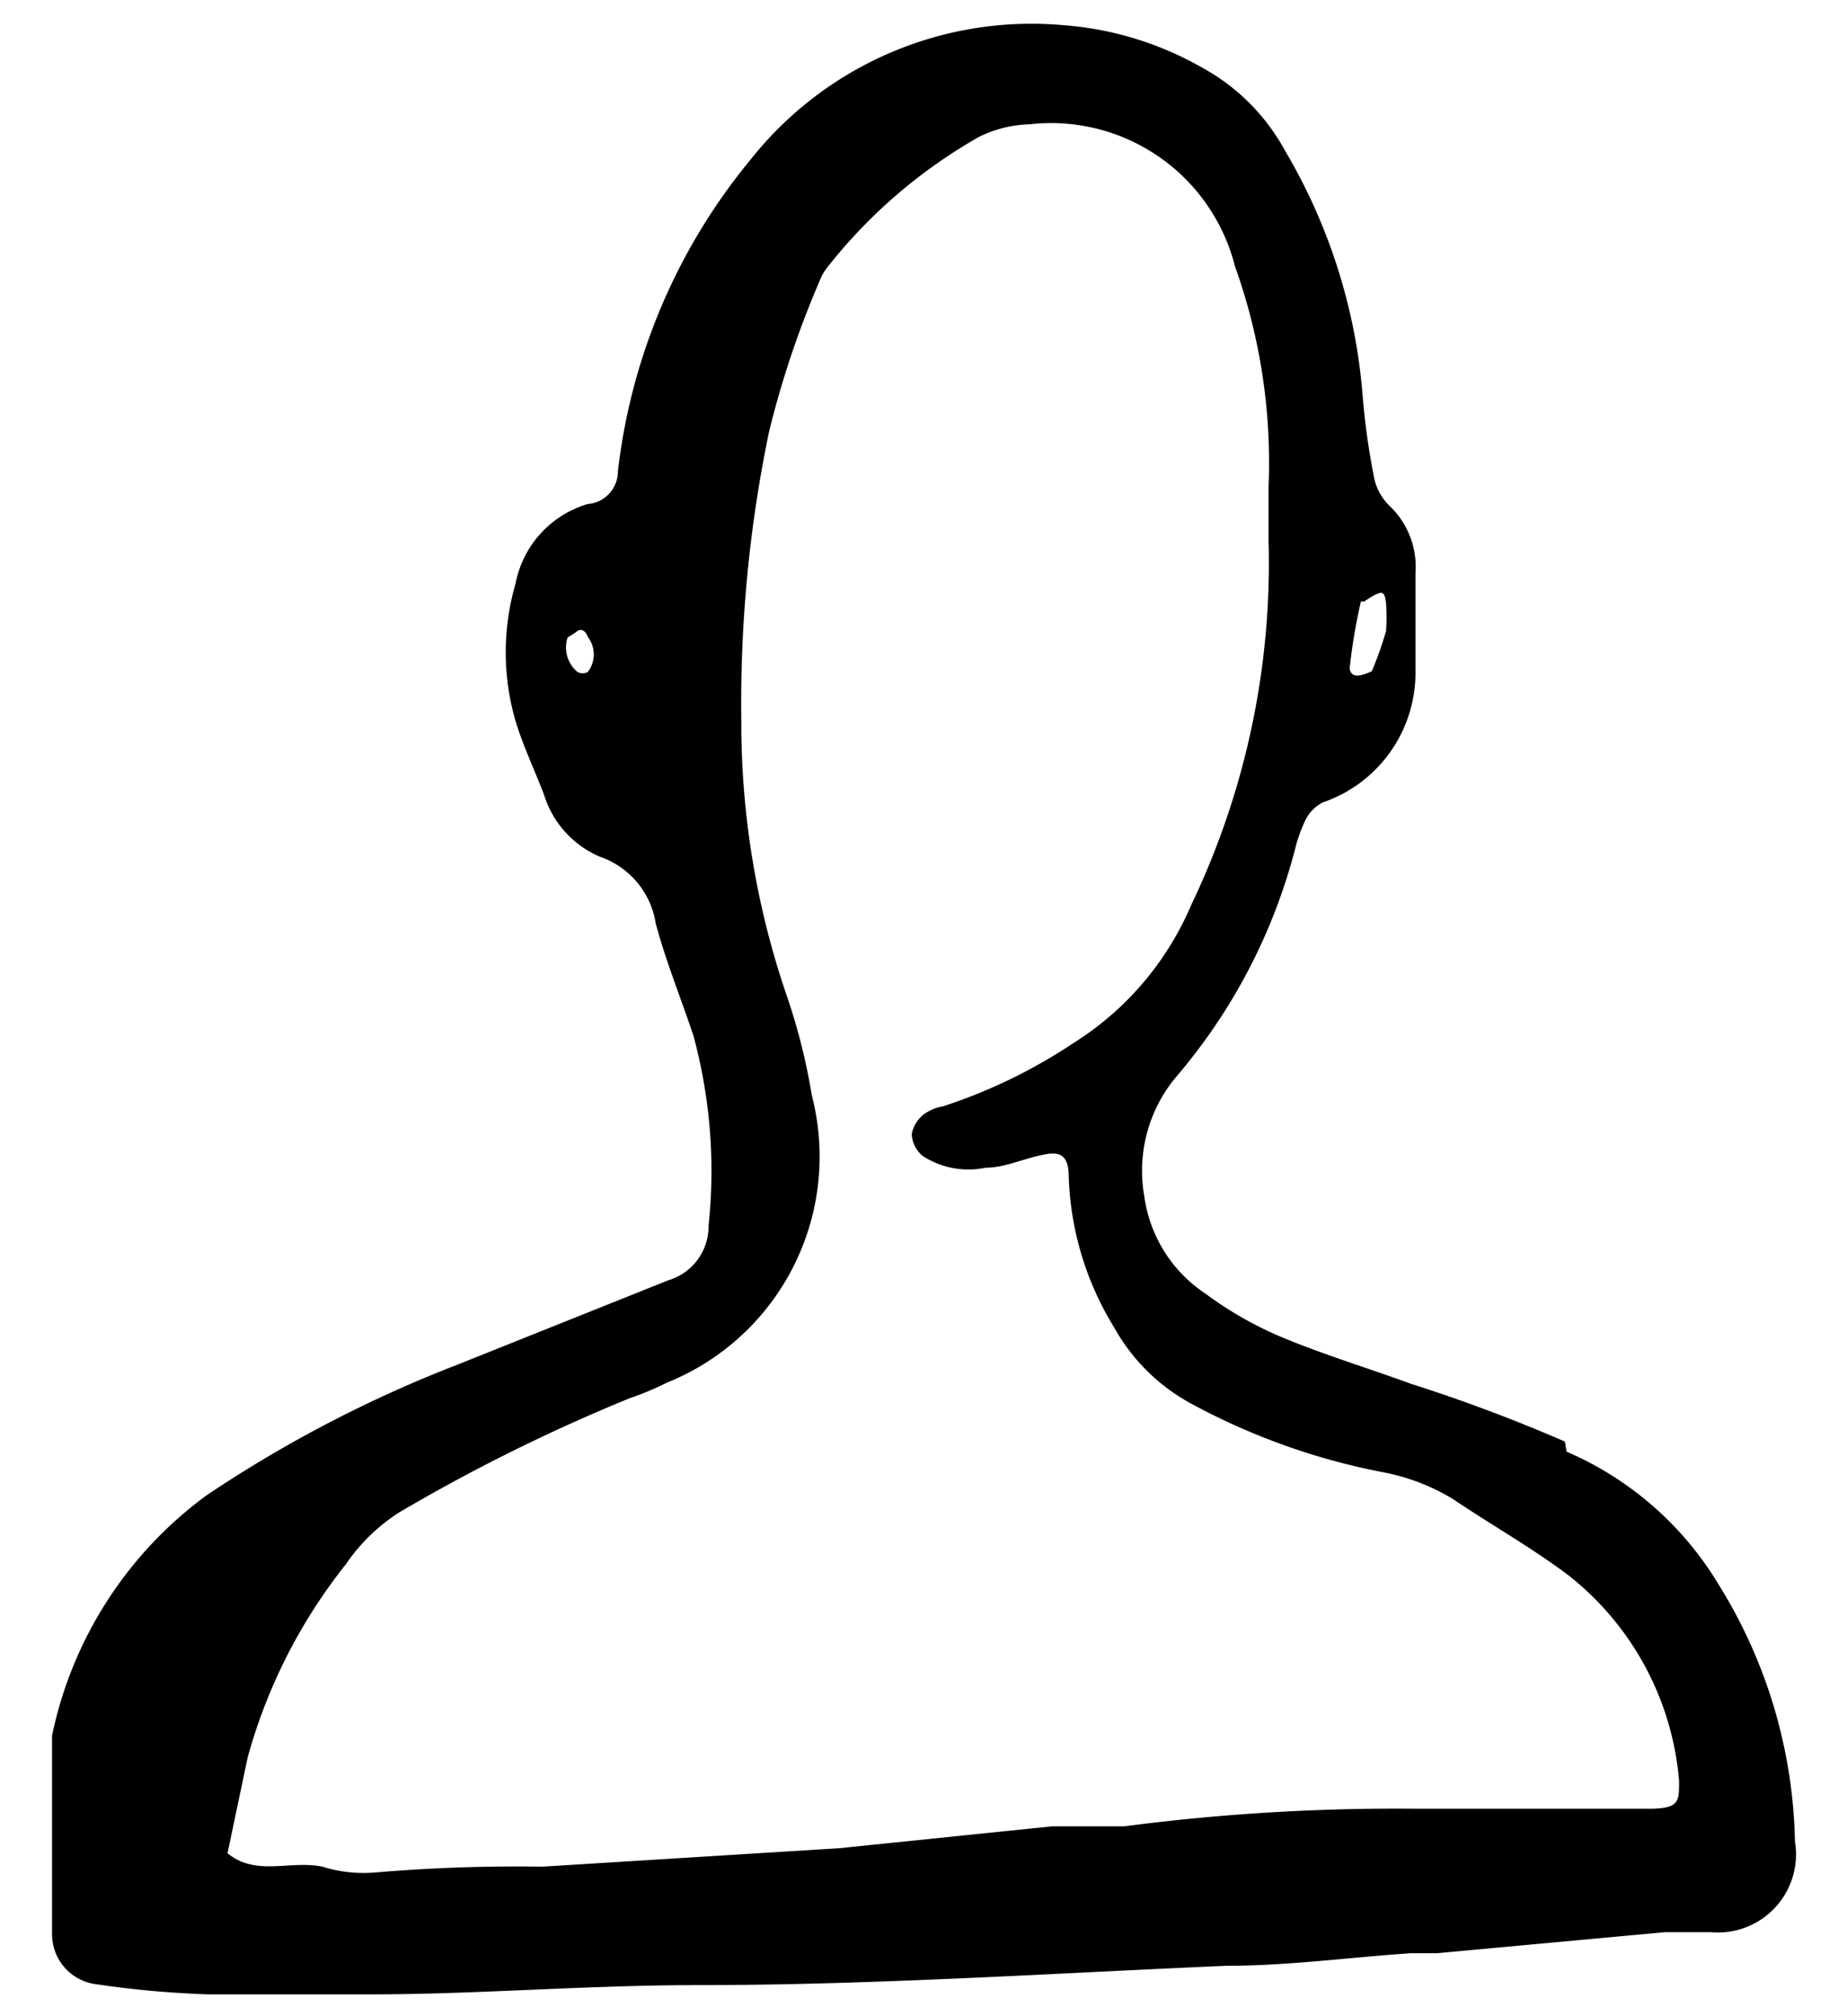 <svg viewBox="0 0 22 24" xmlns="http://www.w3.org/2000/svg"><path d="m19.68 21.53h-2.05-.78a25 25 0 0 0 -3.46.21c-.28 0-.57 0-.86 0l-2.53.26-3.54.22a19.87 19.87 0 0 0 -2 .07 1.65 1.65 0 0 1 -.62-.07c-.38-.08-.79.12-1.13-.16l.24-1.14a6.43 6.43 0 0 1 1.17-2.3 2.2 2.2 0 0 1 .64-.62 21.29 21.29 0 0 1 2.75-1.36 3.25 3.25 0 0 0 .43-.18 2.9 2.9 0 0 0 1.73-3.42 7.27 7.27 0 0 0 -.31-1.22 10 10 0 0 1 -.53-3.24 15.86 15.86 0 0 1 .33-3.44 11.4 11.4 0 0 1 .6-1.79.67.67 0 0 1 .12-.2 6.18 6.18 0 0 1 1.78-1.52 1.44 1.44 0 0 1 .6-.15 2.26 2.26 0 0 1 2.45 1.69 6.93 6.93 0 0 1 .4 2.63v.63a9.42 9.42 0 0 1 -.92 4.34 3.61 3.61 0 0 1 -1.41 1.65 6.34 6.34 0 0 1 -1.55.75.54.54 0 0 0 -.22.09.39.39 0 0 0 -.15.24.36.36 0 0 0 .13.26 1 1 0 0 0 .75.14c.21 0 .41-.09.62-.14s.37-.07.37.25a3.64 3.64 0 0 0 .54 1.79 2.31 2.31 0 0 0 .94.92 7.93 7.93 0 0 0 2.29.81 2.51 2.51 0 0 1 .8.31c.46.31.94.58 1.38.91a3.48 3.48 0 0 1 1.32 2.45c0 .24 0 .32-.31.33m-12.69-13.53a.13.13 0 0 1 -.12 0 .38.38 0 0 1 -.12-.41s.08-.05.12-.08.1 0 .12.07a.34.34 0 0 1 0 .42m9.25-.84s.11-.08.18-.1.07.07.08.12a2.62 2.62 0 0 1 0 .33 4.16 4.16 0 0 1 -.17.48s-.12.06-.19.05-.08-.08-.07-.12a6.71 6.71 0 0 1 .13-.76m2.43 10a19.31 19.31 0 0 0 -1.84-.69c-.52-.19-1.05-.35-1.55-.56a4.37 4.37 0 0 1 -.89-.51 1.66 1.66 0 0 1 -.73-1.16 1.74 1.74 0 0 1 .37-1.41 6.81 6.81 0 0 0 1.42-2.7 1.82 1.82 0 0 1 .13-.37.47.47 0 0 1 .21-.21 1.63 1.63 0 0 0 1.1-1.55c0-.4 0-.79 0-1.18a1 1 0 0 0 -.3-.79.65.65 0 0 1 -.19-.33 8.46 8.46 0 0 1 -.14-1 6.77 6.77 0 0 0 -.92-2.9 2.48 2.48 0 0 0 -1-1 3.92 3.92 0 0 0 -1.64-.5 4.27 4.27 0 0 0 -3.73 1.6 7.1 7.1 0 0 0 -1.58 3.71.39.39 0 0 1 -.36.39 1.23 1.23 0 0 0 -.86.95 2.92 2.92 0 0 0 0 1.63c.09.3.23.59.34.88a1.18 1.18 0 0 0 .67.74 1 1 0 0 1 .66.79c.12.45.3.89.45 1.34a6.16 6.16 0 0 1 .18 2.26.67.67 0 0 1 -.48.65l-2.5 1a15.18 15.18 0 0 0 -3 1.56 4.74 4.74 0 0 0 -1.84 2.86v2.36a.6.6 0 0 0 .53.6 11.73 11.73 0 0 0 1.33.12h1.94c1.26 0 2.57-.11 3.89-.11 2.1 0 4.2-.14 6.3-.23.73 0 1.46-.1 2.2-.15h.31l2.71-.25h.55a.93.93 0 0 0 1-1.08 6 6 0 0 0 -.91-3.06 3.92 3.92 0 0 0 -1.81-1.58"/></svg>